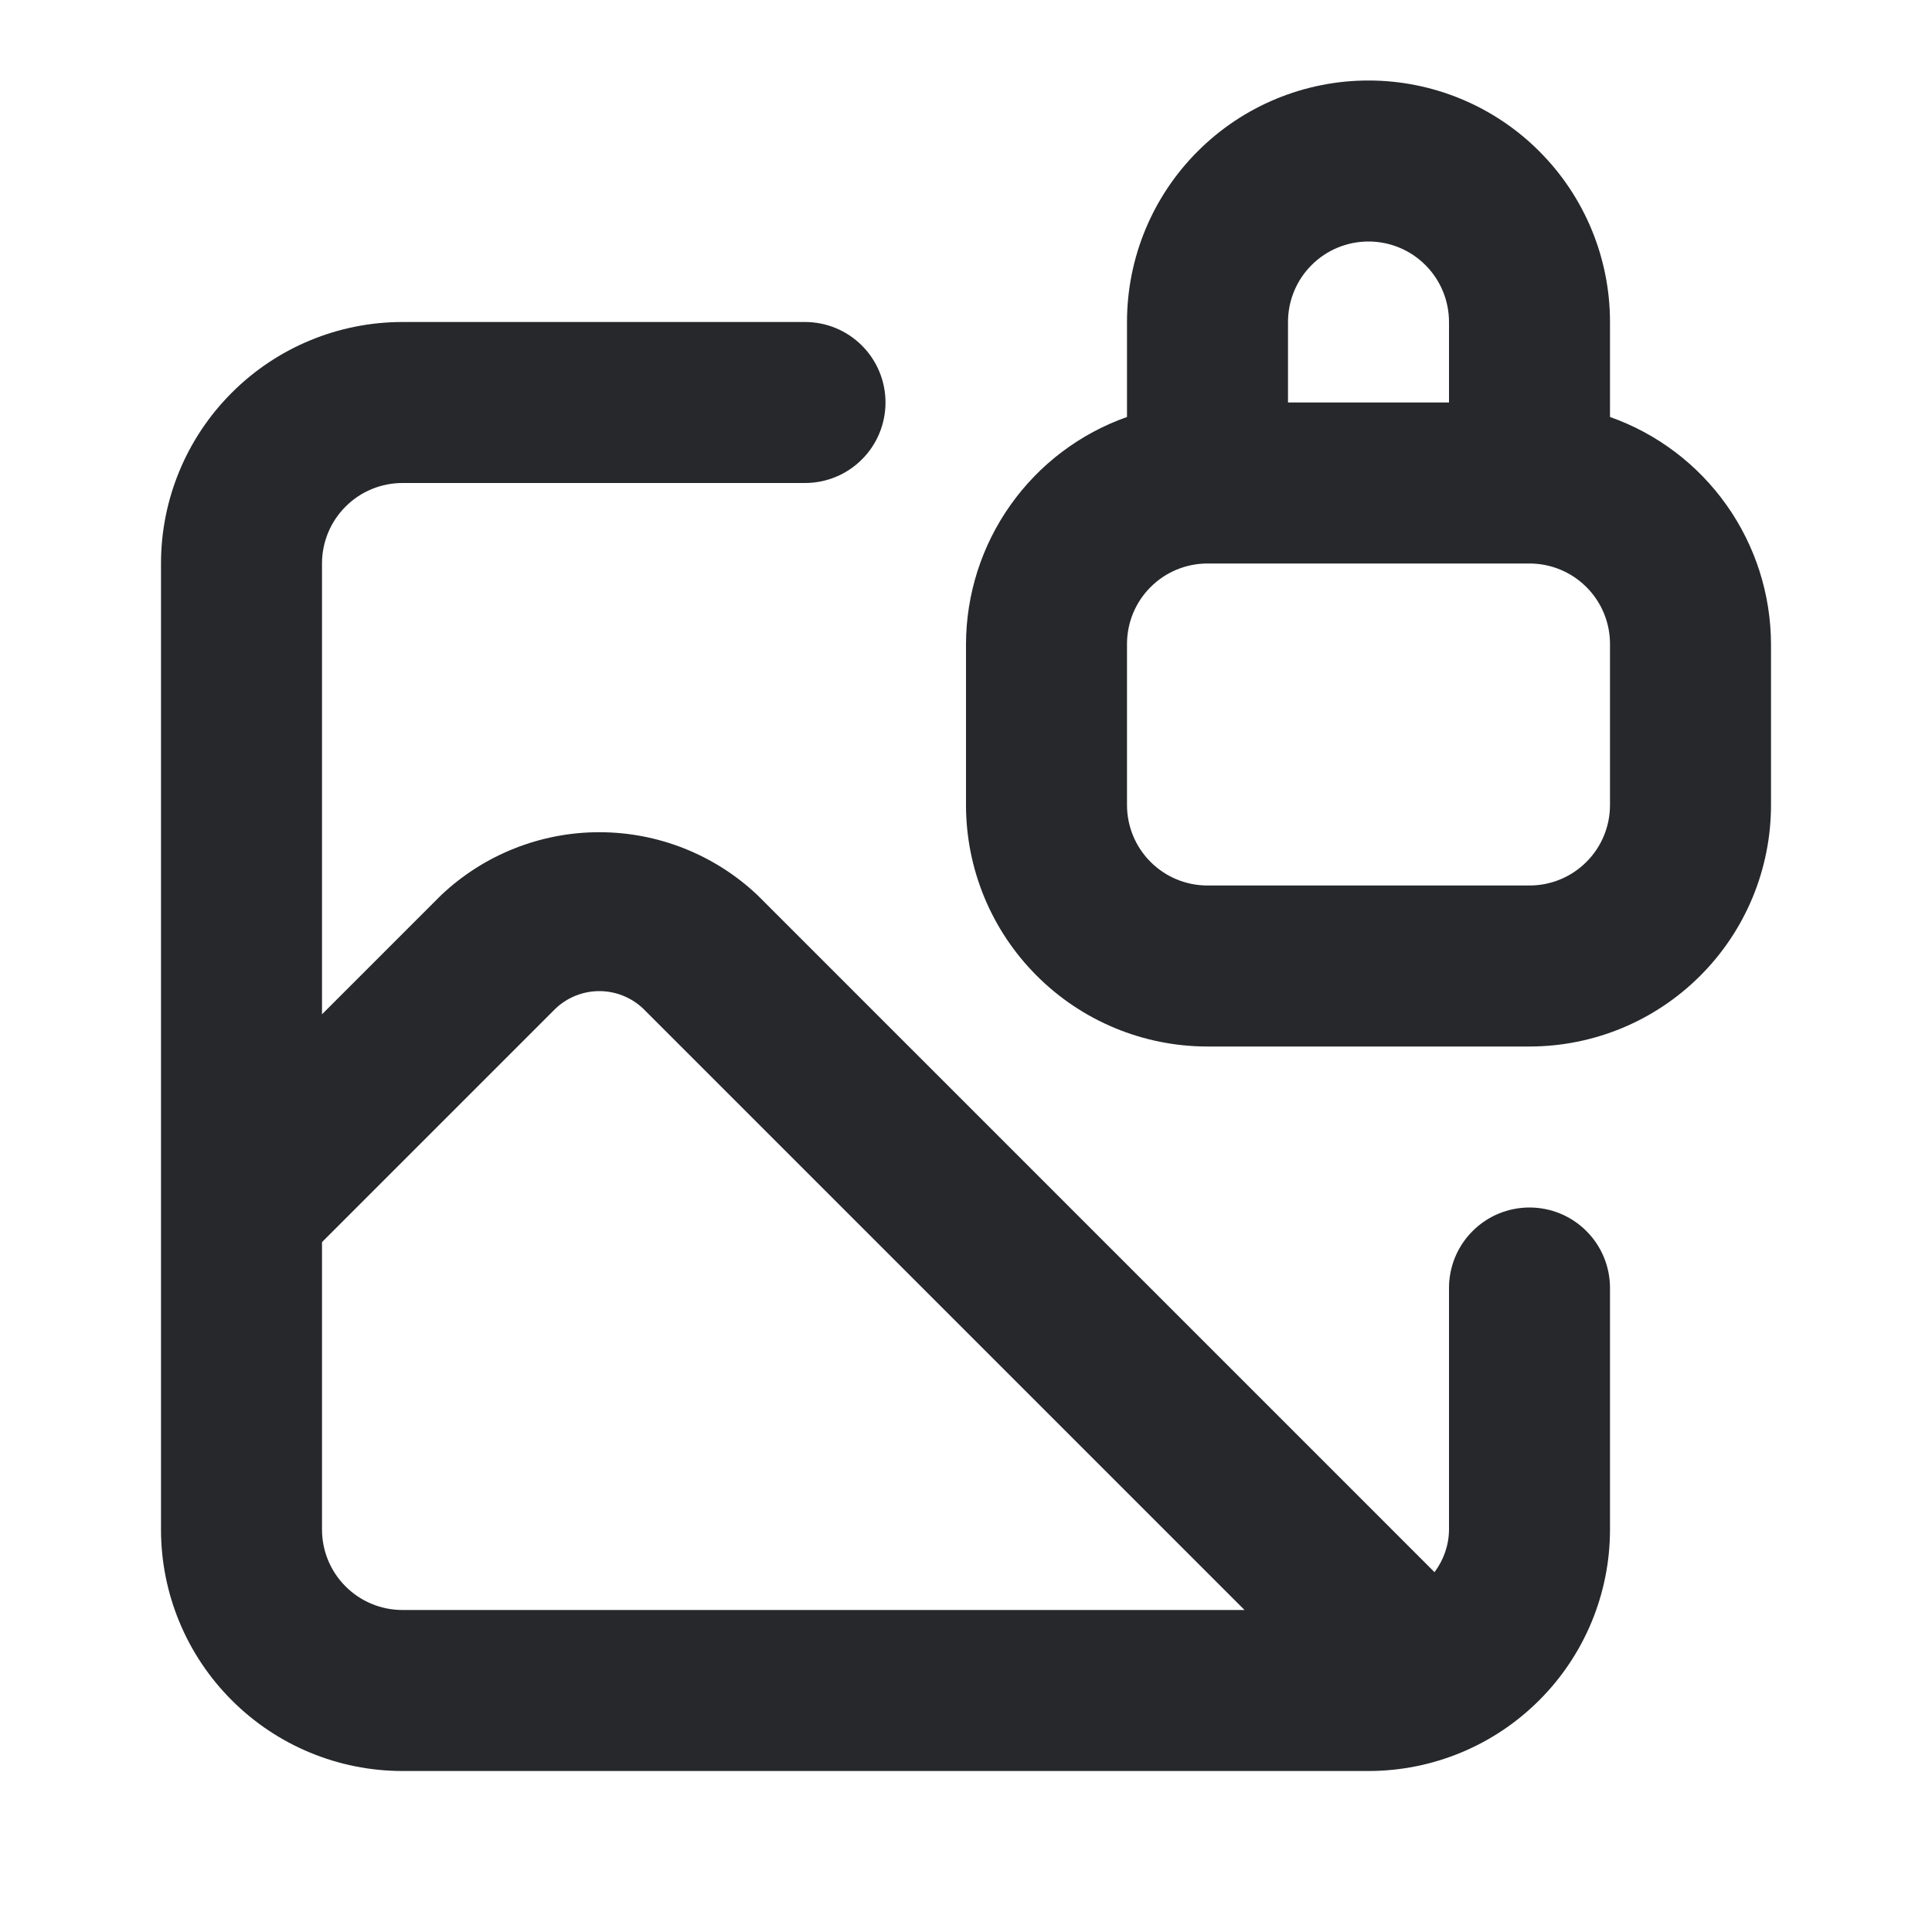 <svg width="24" height="24" viewBox="0 0 24 24" fill="none" xmlns="http://www.w3.org/2000/svg">
<path d="M20 5.18V4C20 3.204 19.684 2.441 19.121 1.879C18.559 1.316 17.796 1 17 1C16.204 1 15.441 1.316 14.879 1.879C14.316 2.441 14 3.204 14 4V5.18C13.416 5.386 12.911 5.768 12.553 6.273C12.195 6.778 12.002 7.381 12 8V10C12 10.796 12.316 11.559 12.879 12.121C13.441 12.684 14.204 13 15 13H19C19.796 13 20.559 12.684 21.121 12.121C21.684 11.559 22 10.796 22 10V8C21.998 7.381 21.805 6.778 21.447 6.273C21.089 5.768 20.584 5.386 20 5.18ZM16 4C16 3.735 16.105 3.48 16.293 3.293C16.48 3.105 16.735 3 17 3C17.265 3 17.52 3.105 17.707 3.293C17.895 3.48 18 3.735 18 4V5H16V4ZM20 10C20 10.265 19.895 10.52 19.707 10.707C19.52 10.895 19.265 11 19 11H15C14.735 11 14.48 10.895 14.293 10.707C14.105 10.52 14 10.265 14 10V8C14 7.735 14.105 7.48 14.293 7.293C14.48 7.105 14.735 7 15 7H19C19.265 7 19.52 7.105 19.707 7.293C19.895 7.48 20 7.735 20 8V10ZM19 15C18.735 15 18.48 15.105 18.293 15.293C18.105 15.48 18 15.735 18 16V19C17.999 19.191 17.935 19.377 17.82 19.53L9.41 11.12C8.879 10.618 8.176 10.338 7.445 10.338C6.714 10.338 6.011 10.618 5.48 11.12L4 12.6V7C4 6.735 4.105 6.48 4.293 6.293C4.48 6.105 4.735 6 5 6H10C10.265 6 10.52 5.895 10.707 5.707C10.895 5.52 11 5.265 11 5C11 4.735 10.895 4.48 10.707 4.293C10.52 4.105 10.265 4 10 4H5C4.204 4 3.441 4.316 2.879 4.879C2.316 5.441 2 6.204 2 7V19C2 19.796 2.316 20.559 2.879 21.121C3.441 21.684 4.204 22 5 22H17C17.796 22 18.559 21.684 19.121 21.121C19.684 20.559 20 19.796 20 19V16C20 15.735 19.895 15.48 19.707 15.293C19.52 15.105 19.265 15 19 15ZM5 20C4.735 20 4.48 19.895 4.293 19.707C4.105 19.52 4 19.265 4 19V15.43L6.9 12.53C7.047 12.39 7.242 12.312 7.445 12.312C7.648 12.312 7.843 12.39 7.99 12.53L15.46 20H5Z" fill="#26282B"/>
</svg>
